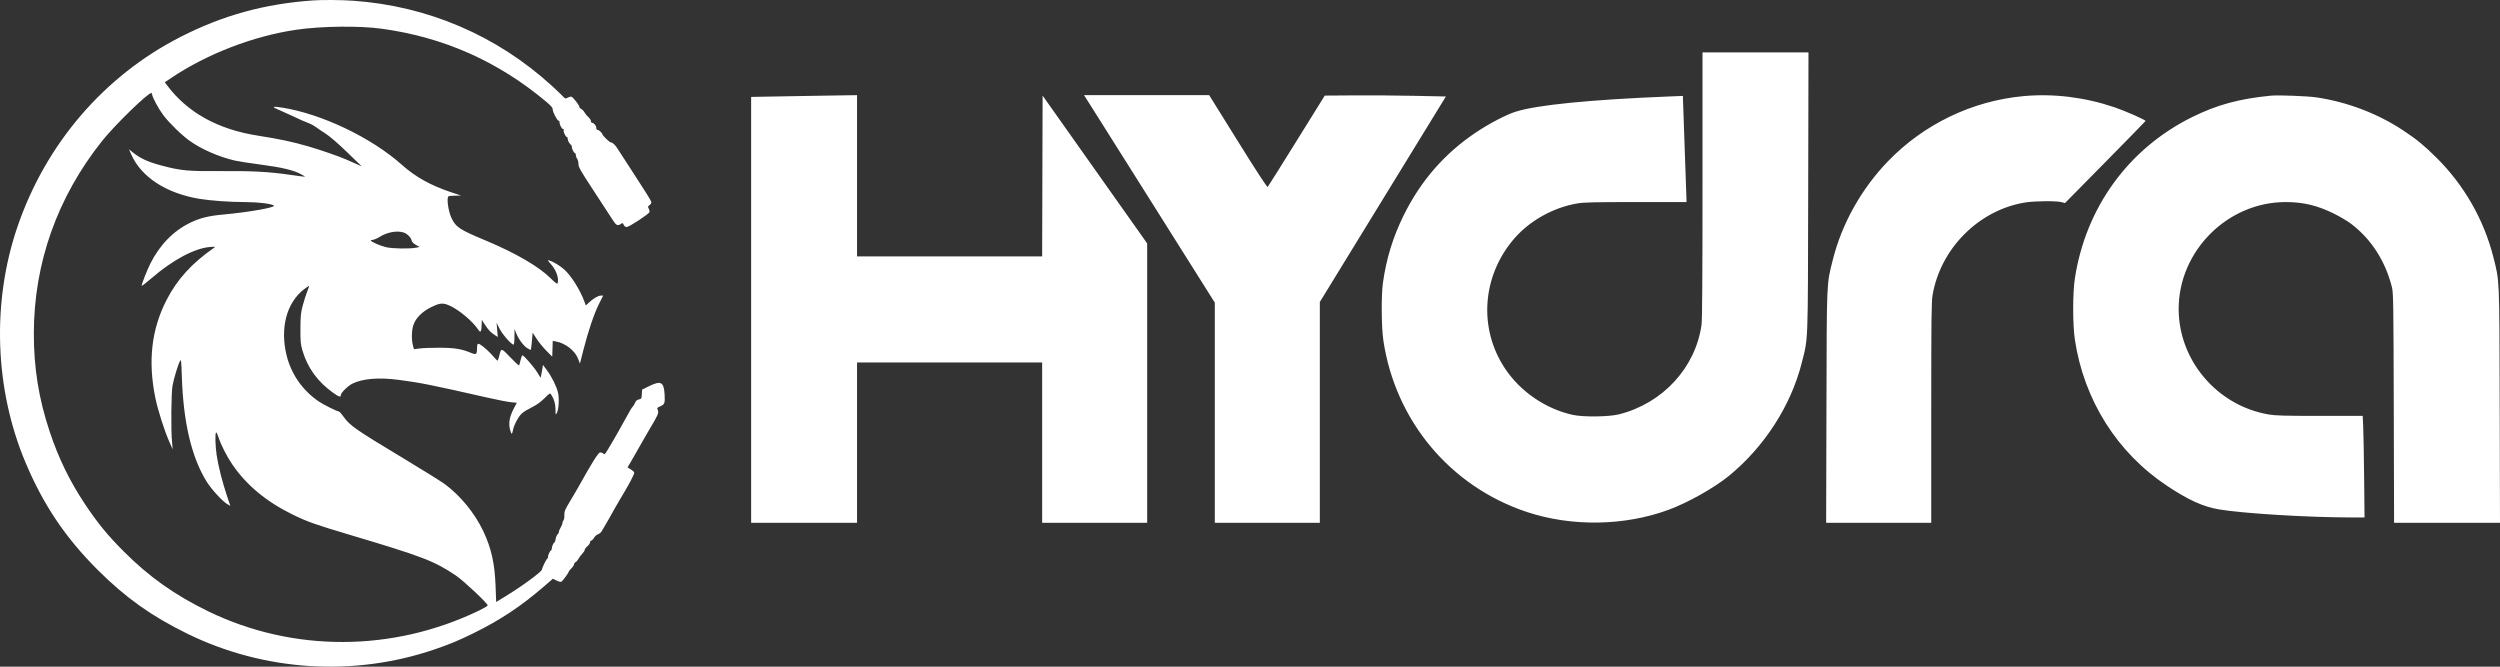 <svg width="375" height="100" viewBox="0 0 375 100" fill="none" xmlns="http://www.w3.org/2000/svg">
<rect x="0" y="0" width="375" height="100" fill="#333333" stroke="none"/>
<path fill-rule="evenodd" clip-rule="evenodd" d="M46.99 0.062C39.667 0.577 33.475 2.279 27.099 5.528C15.622 11.377 6.871 21.562 2.616 34.023C-1.255 45.36 -0.812 58.346 3.822 69.364C6.497 75.723 9.811 80.652 14.675 85.504C18.834 89.652 22.734 92.428 28.101 95.056C39.606 100.692 53.027 101.549 65.146 97.424C67.412 96.652 68.723 96.109 70.938 95.024C74.967 93.05 78.104 90.978 81.484 88.061L82.937 86.807L83.479 87.082C83.786 87.239 84.098 87.314 84.201 87.257C84.399 87.146 85.303 85.916 85.303 85.757C85.303 85.702 85.484 85.477 85.704 85.256C85.924 85.036 86.105 84.763 86.105 84.649C86.105 84.536 86.212 84.386 86.343 84.315C86.475 84.245 86.67 84.017 86.777 83.809C86.885 83.602 87.137 83.262 87.339 83.054C87.541 82.846 87.706 82.587 87.706 82.477C87.706 82.368 87.887 82.127 88.107 81.941C88.327 81.755 88.507 81.489 88.507 81.348C88.507 81.208 88.585 81.093 88.679 81.093C88.773 81.093 88.96 80.907 89.094 80.68C89.228 80.453 89.498 80.211 89.693 80.143C89.888 80.075 90.132 79.885 90.234 79.721C90.571 79.181 92.245 76.254 92.245 76.205C92.245 76.179 92.564 75.629 92.955 74.984C94.41 72.576 95.209 71.065 95.133 70.867C95.09 70.755 94.847 70.541 94.594 70.391L94.132 70.119L95.305 68.088C95.95 66.972 96.562 65.9 96.665 65.705C96.767 65.511 97.098 64.94 97.4 64.436C98.698 62.269 98.836 61.958 98.68 61.544C98.544 61.184 98.562 61.149 98.972 60.977C99.7 60.673 99.766 60.508 99.689 59.169C99.581 57.274 99.139 57.045 97.318 57.946L96.317 58.441L96.277 59.133C96.239 59.784 96.212 59.831 95.831 59.915C95.537 59.98 95.373 60.128 95.239 60.45C95.136 60.694 94.998 60.929 94.93 60.971C94.812 61.044 94.374 61.783 93.587 63.239C92.785 64.722 90.99 67.807 90.823 67.99C90.684 68.142 90.61 68.15 90.484 68.024C90.395 67.935 90.191 67.862 90.029 67.862C89.753 67.862 88.818 69.353 86.672 73.211C86.528 73.47 86.01 74.348 85.521 75.163C84.734 76.475 84.635 76.717 84.656 77.27C84.669 77.614 84.61 77.965 84.524 78.051C84.439 78.136 84.369 78.313 84.369 78.444C84.369 78.574 84.249 78.878 84.103 79.118C83.956 79.359 83.836 79.654 83.836 79.773C83.835 79.893 83.744 80.066 83.634 80.158C83.523 80.25 83.395 80.558 83.35 80.843C83.304 81.127 83.224 81.36 83.172 81.36C83.038 81.36 82.767 81.99 82.767 82.302C82.767 82.445 82.714 82.563 82.65 82.563C82.513 82.563 82.151 83.374 82.208 83.553C82.23 83.62 82.192 83.71 82.124 83.753C81.955 83.862 81.299 85.183 81.299 85.415C81.299 85.731 78.405 87.865 75.894 89.401L74.424 90.301L74.338 87.935C74.215 84.537 73.704 82.244 72.498 79.686C71.237 77.01 69.084 74.371 66.748 72.639C66.197 72.231 63.375 70.471 60.476 68.728C53.273 64.397 52.471 63.838 51.519 62.483C51.221 62.061 50.904 61.715 50.812 61.715C50.556 61.715 48.514 60.697 47.817 60.22C45.371 58.551 43.677 56.121 42.985 53.29C41.989 49.213 42.985 45.417 45.577 43.415C45.964 43.116 46.313 42.872 46.353 42.872C46.393 42.872 46.277 43.24 46.095 43.689C45.914 44.139 45.611 45.086 45.421 45.794C45.121 46.917 45.076 47.362 45.066 49.286C45.056 51.201 45.094 51.629 45.356 52.532C46.115 55.154 47.645 57.269 49.977 58.921C50.862 59.547 51.129 59.624 51.129 59.254C51.129 58.91 52.218 57.849 52.902 57.525C54.474 56.781 56.817 56.593 59.766 56.974C62.997 57.391 64.749 57.742 73.089 59.639C74.557 59.973 76.154 60.284 76.638 60.33L77.519 60.413L77.021 61.375C76.434 62.511 76.269 63.454 76.493 64.39C76.581 64.756 76.699 65.056 76.756 65.056C76.813 65.056 76.896 64.828 76.94 64.548C77.06 63.797 77.775 62.458 78.304 61.992C78.559 61.768 79.231 61.359 79.797 61.082C80.496 60.74 81.094 60.312 81.662 59.747C82.493 58.921 82.5 58.917 82.693 59.213C83.113 59.856 83.322 60.584 83.326 61.428C83.331 62.302 83.332 62.304 83.538 61.91C83.819 61.374 83.906 59.766 83.701 58.889C83.486 57.967 82.764 56.512 82.029 55.521L81.449 54.739L81.366 55.253C81.32 55.536 81.24 55.973 81.189 56.223L81.094 56.677L80.581 55.844C80.078 55.029 78.568 53.296 78.36 53.296C78.302 53.296 78.181 53.611 78.091 53.997C78 54.383 77.898 54.748 77.864 54.807C77.83 54.866 77.24 54.325 76.552 53.604C75.172 52.157 75.179 52.158 74.888 53.373C74.793 53.772 74.676 54.097 74.628 54.097C74.58 54.097 74.251 53.761 73.896 53.35C73.542 52.938 72.917 52.339 72.508 52.018C71.683 51.369 71.56 51.405 71.553 52.293C71.547 53.161 71.421 53.252 70.665 52.933C69.262 52.343 68.129 52.16 65.88 52.16C64.705 52.16 63.372 52.21 62.918 52.272L62.092 52.385L61.937 51.809C61.709 50.96 61.738 49.566 62.001 48.774C62.355 47.707 63.335 46.722 64.7 46.061C66.017 45.423 66.458 45.392 67.491 45.866C68.921 46.521 70.953 48.245 71.774 49.499C72.077 49.962 72.219 49.75 72.246 48.793L72.268 47.981L72.759 48.734C73.273 49.52 73.627 49.885 74.278 50.3L74.666 50.548L74.576 49.483L74.487 48.418L74.92 49.286C75.333 50.116 76.707 51.692 77.016 51.692C77.108 51.692 77.163 51.266 77.168 50.523L77.175 49.353L77.443 50.015C77.802 50.902 78.537 51.88 79.109 52.235C79.367 52.394 79.599 52.502 79.626 52.476C79.652 52.449 79.724 51.858 79.786 51.162L79.897 49.898L80.498 50.826C80.828 51.336 81.489 52.145 81.966 52.625L82.834 53.496L82.873 52.313L82.911 51.13L83.406 51.222C84.841 51.491 86.259 52.609 86.726 53.838L86.99 54.535L87.496 52.545C88.225 49.681 89.108 47.063 89.838 45.608L90.472 44.342H90.109C89.718 44.342 88.958 44.798 88.294 45.43L87.881 45.824L87.641 45.183C86.982 43.426 85.681 41.365 84.637 40.426C84.014 39.865 82.991 39.248 82.371 39.06C82.09 38.974 82.133 39.061 82.67 39.659C83.452 40.53 83.889 41.827 83.629 42.505C83.578 42.638 83.266 42.407 82.594 41.739C80.817 39.972 77.322 37.943 72.822 36.064C68.898 34.426 68.361 34.069 67.706 32.666C67.231 31.647 66.963 29.638 67.277 29.444C67.347 29.4 67.8 29.358 68.283 29.349L69.16 29.334L67.606 28.814C64.571 27.798 62.309 26.534 60.273 24.716C55.709 20.642 48.23 17.071 42.308 16.14C40.788 15.901 40.671 16.02 41.932 16.526C42.548 16.774 45.24 18.037 45.24 18.037C45.24 18.037 46.056 18.376 46.39 18.509C46.724 18.643 46.991 18.776 47.458 19.111C47.925 19.445 48.16 19.602 48.763 19.99C49.463 20.439 50.658 21.468 52.063 22.827L54.266 24.959L53.331 24.546C52.817 24.319 52.192 24.042 51.942 23.931C50.858 23.449 48.102 22.495 46.211 21.946C43.882 21.271 41.838 20.835 38.768 20.362C32.721 19.428 28.148 16.908 25.075 12.814L24.719 12.34L25.676 11.697C31.051 8.082 38.012 5.399 44.454 4.46C48.232 3.91 53.863 3.844 57.269 4.31C66.54 5.578 74.704 9.202 81.933 15.258C82.622 15.835 82.901 16.158 82.901 16.378C82.901 16.781 83.522 18.005 83.776 18.103C83.885 18.145 83.958 18.247 83.94 18.33C83.882 18.592 84.259 19.351 84.448 19.351C84.548 19.351 84.596 19.435 84.555 19.539C84.471 19.76 84.85 20.554 85.04 20.554C85.112 20.554 85.17 20.707 85.17 20.894C85.17 21.081 85.321 21.386 85.506 21.571C85.691 21.756 85.817 21.949 85.785 22C85.696 22.145 86.075 22.959 86.232 22.959C86.308 22.959 86.373 23.095 86.376 23.26C86.378 23.425 86.468 23.677 86.576 23.82C86.684 23.963 86.772 24.318 86.772 24.61C86.772 25.072 87.063 25.584 89.018 28.56C90.254 30.441 91.521 32.386 91.834 32.882C92.424 33.818 92.639 33.935 93.131 33.589C93.386 33.41 93.421 33.421 93.558 33.723C93.654 33.932 93.819 34.051 94.012 34.051C94.362 34.051 97.292 32.137 97.409 31.831C97.452 31.719 97.408 31.48 97.311 31.299C97.153 31.004 97.166 30.949 97.44 30.757C97.639 30.617 97.725 30.447 97.688 30.26C97.658 30.103 96.616 28.425 95.373 26.531C94.13 24.637 92.933 22.79 92.713 22.427C92.3 21.746 91.907 21.367 91.606 21.36C91.442 21.356 90.381 20.328 90.372 20.164C90.361 19.972 89.846 19.485 89.654 19.485C89.52 19.485 89.442 19.369 89.442 19.171C89.442 18.848 89.073 18.415 88.797 18.415C88.711 18.415 88.641 18.3 88.641 18.16C88.641 18.02 88.476 17.761 88.274 17.585C88.072 17.409 87.808 17.088 87.687 16.872C87.566 16.655 87.341 16.418 87.186 16.346C87.032 16.273 86.906 16.132 86.906 16.033C86.906 15.783 85.95 14.568 85.704 14.505C85.594 14.476 85.346 14.541 85.152 14.649C84.819 14.836 84.781 14.825 84.418 14.433C84.207 14.206 83.465 13.499 82.767 12.862C74.526 5.336 64.169 0.9 52.998 0.112C51.203 -0.014 48.408 -0.038 46.99 0.062ZM255.377 27.761C255.377 41.195 255.331 47.998 255.234 48.694C254.338 55.148 249.416 60.496 242.852 62.15C241.324 62.535 237.457 62.577 235.887 62.226C231.793 61.309 228.024 58.716 225.723 55.233C221.792 49.283 222.295 41.557 226.977 35.972C229.322 33.174 232.903 31.143 236.605 30.512C237.569 30.347 239.215 30.309 245.383 30.309H252.974L252.972 29.942C252.971 29.74 252.851 26.327 252.707 22.358C252.562 18.389 252.443 14.971 252.442 14.764L252.441 14.386L250.405 14.469C238.499 14.949 230.555 15.737 227.343 16.756C225.938 17.201 223.434 18.505 221.469 19.813C216.696 22.992 213.087 27.132 210.512 32.381C208.921 35.623 207.925 38.889 207.435 42.471C207.172 44.386 207.212 49.123 207.507 51.091C209.314 63.135 217.543 72.969 229.013 76.792C235.712 79.025 243.675 78.906 250.27 76.475C253.22 75.388 257.147 73.176 259.382 71.343C264.662 67.014 268.632 60.849 270.252 54.466C271.239 50.574 271.18 52.124 271.229 28.806L271.272 7.858H263.325H255.377V27.761ZM22.827 14.184C22.827 14.543 23.802 16.35 24.486 17.26C25.373 18.44 27.253 20.272 28.464 21.135C30.248 22.407 32.867 23.543 35.299 24.101C35.808 24.217 37.55 24.485 39.171 24.697C42.251 25.1 44.055 25.532 45.152 26.13C45.503 26.321 45.775 26.492 45.756 26.51C45.737 26.527 44.761 26.403 43.586 26.233C40.331 25.761 37.863 25.628 33.04 25.664C28.246 25.699 27.162 25.6 24.374 24.872C22.246 24.316 21.087 23.792 19.92 22.858L19.349 22.401L19.686 23.164C21.185 26.557 24.925 28.994 29.903 29.823C31.591 30.104 34.466 30.307 36.844 30.314C38.705 30.319 40.569 30.54 41.059 30.815C41.541 31.085 37.462 31.819 33.44 32.185C31.293 32.381 30.033 32.694 28.568 33.393C26.054 34.593 23.954 36.737 22.56 39.525C22.04 40.564 21.196 42.722 21.252 42.868C21.274 42.926 21.952 42.403 22.759 41.707C25.92 38.978 29.217 37.221 31.505 37.047C32.24 36.991 32.334 37.008 32.125 37.153C28.78 39.477 26.577 41.898 24.982 45.002C22.718 49.41 22.174 54.161 23.303 59.682C23.684 61.549 24.678 64.659 25.425 66.326L25.904 67.395L25.801 66.259C25.629 64.37 25.681 58.96 25.881 57.839C26.072 56.773 26.721 54.639 27.014 54.117C27.166 53.846 27.201 54.162 27.275 56.456C27.496 63.353 28.725 68.569 30.991 72.232C31.718 73.408 33.391 75.224 34.136 75.647L34.548 75.88L34.023 74.31C33.347 72.291 32.747 69.917 32.501 68.284C32.288 66.87 32.241 64.978 32.417 64.869C32.478 64.832 32.634 65.144 32.765 65.563C33.095 66.625 34.003 68.423 34.805 69.605C36.932 72.74 39.905 75.223 43.853 77.162C46.072 78.252 47.241 78.667 52.5 80.234C63.431 83.49 65.182 84.163 68.416 86.355C69.576 87.141 73.155 90.509 73.155 90.815C73.155 90.893 72.57 91.24 71.854 91.585C58.913 97.828 43.949 97.871 31.24 91.701C26.198 89.252 22.324 86.501 18.485 82.642C16.11 80.254 14.621 78.431 12.746 75.614C10.448 72.162 8.795 68.767 7.453 64.743C5.816 59.835 5.07 55.213 5.075 50.021C5.087 39.473 8.588 29.593 15.305 21.155C17.241 18.723 22.374 13.741 22.722 13.956C22.78 13.992 22.827 14.094 22.827 14.184ZM119.612 14.414C116.638 14.463 113.86 14.511 113.438 14.522L112.67 14.54V46.48V78.42H120.613H128.556V66.392V54.365H142.44H156.323V66.392V78.42H164.2H172.076V57.466V36.513L164.233 25.426L156.39 14.339L156.356 26.401L156.322 38.462H142.439H128.556V26.367V14.273L126.787 14.298C125.815 14.312 122.586 14.364 119.612 14.414ZM163.182 15.175C163.5 15.671 167.915 22.674 172.991 30.738L182.222 45.398V61.909V78.42H190.098H197.974V61.86V45.301L207.428 29.887L216.883 14.473L212.201 14.375C209.626 14.32 205.538 14.29 203.117 14.308L198.715 14.339L194.501 21.12C192.184 24.85 190.228 27.961 190.155 28.034C190.068 28.121 188.556 25.809 185.7 21.219L181.377 14.273H171.99H162.603L163.182 15.175ZM303.503 14.421C295.821 15.136 288.591 18.613 283.21 24.179C279.222 28.304 276.284 33.539 274.933 38.929C273.972 42.761 274.018 41.693 273.968 61.013L273.923 78.42H281.804H289.686V61.933C289.686 47.823 289.715 45.275 289.888 44.259C291.08 37.258 296.837 31.498 303.767 30.372C305.172 30.144 308.478 30.113 309.226 30.321L309.742 30.465L315.767 24.355C319.081 20.994 321.809 18.201 321.83 18.147C321.886 18.006 318.823 16.653 317.186 16.097C312.718 14.578 308.009 14.001 303.503 14.421ZM340.615 14.351C335.833 14.828 332.591 15.708 328.867 17.542C319.295 22.254 312.85 31.118 311.225 41.803C310.893 43.981 310.897 48.756 311.231 50.957C312.611 60.043 317.566 67.896 325.062 72.878C328.261 75.004 330.463 76.004 332.829 76.406C336.433 77.019 346.179 77.612 352.72 77.617L354.68 77.618L354.619 71.638C354.585 68.349 354.523 64.921 354.481 64.02L354.405 62.383H347.967C342.649 62.383 341.311 62.346 340.275 62.167C332.575 60.843 326.799 54.062 326.799 46.346C326.799 37.64 334.128 30.314 342.841 30.31C345.497 30.309 347.591 30.81 350.093 32.044C350.974 32.479 352.115 33.153 352.629 33.541C355.68 35.846 357.816 39.162 358.801 43.122C358.999 43.917 359.026 45.769 359.066 61.214L359.112 78.42H367.056H375L374.954 60.813C374.903 41.289 374.946 42.296 373.998 38.543C372.587 32.961 369.609 27.758 365.485 23.668C363.61 21.809 362.549 20.938 360.506 19.581C356.687 17.045 352.131 15.305 347.49 14.61C346.139 14.408 341.715 14.241 340.615 14.351ZM60.464 34.851C61.036 35.015 61.637 35.581 61.741 36.053C61.794 36.296 62.005 36.519 62.382 36.732L62.943 37.05L62.409 37.154C61.411 37.347 58.854 37.303 57.902 37.076C57.05 36.873 55.761 36.317 55.623 36.092C55.589 36.035 55.719 35.983 55.914 35.974C56.109 35.966 56.583 35.762 56.967 35.521C58.047 34.844 59.482 34.569 60.464 34.851Z" fill="white"/>
</svg>
